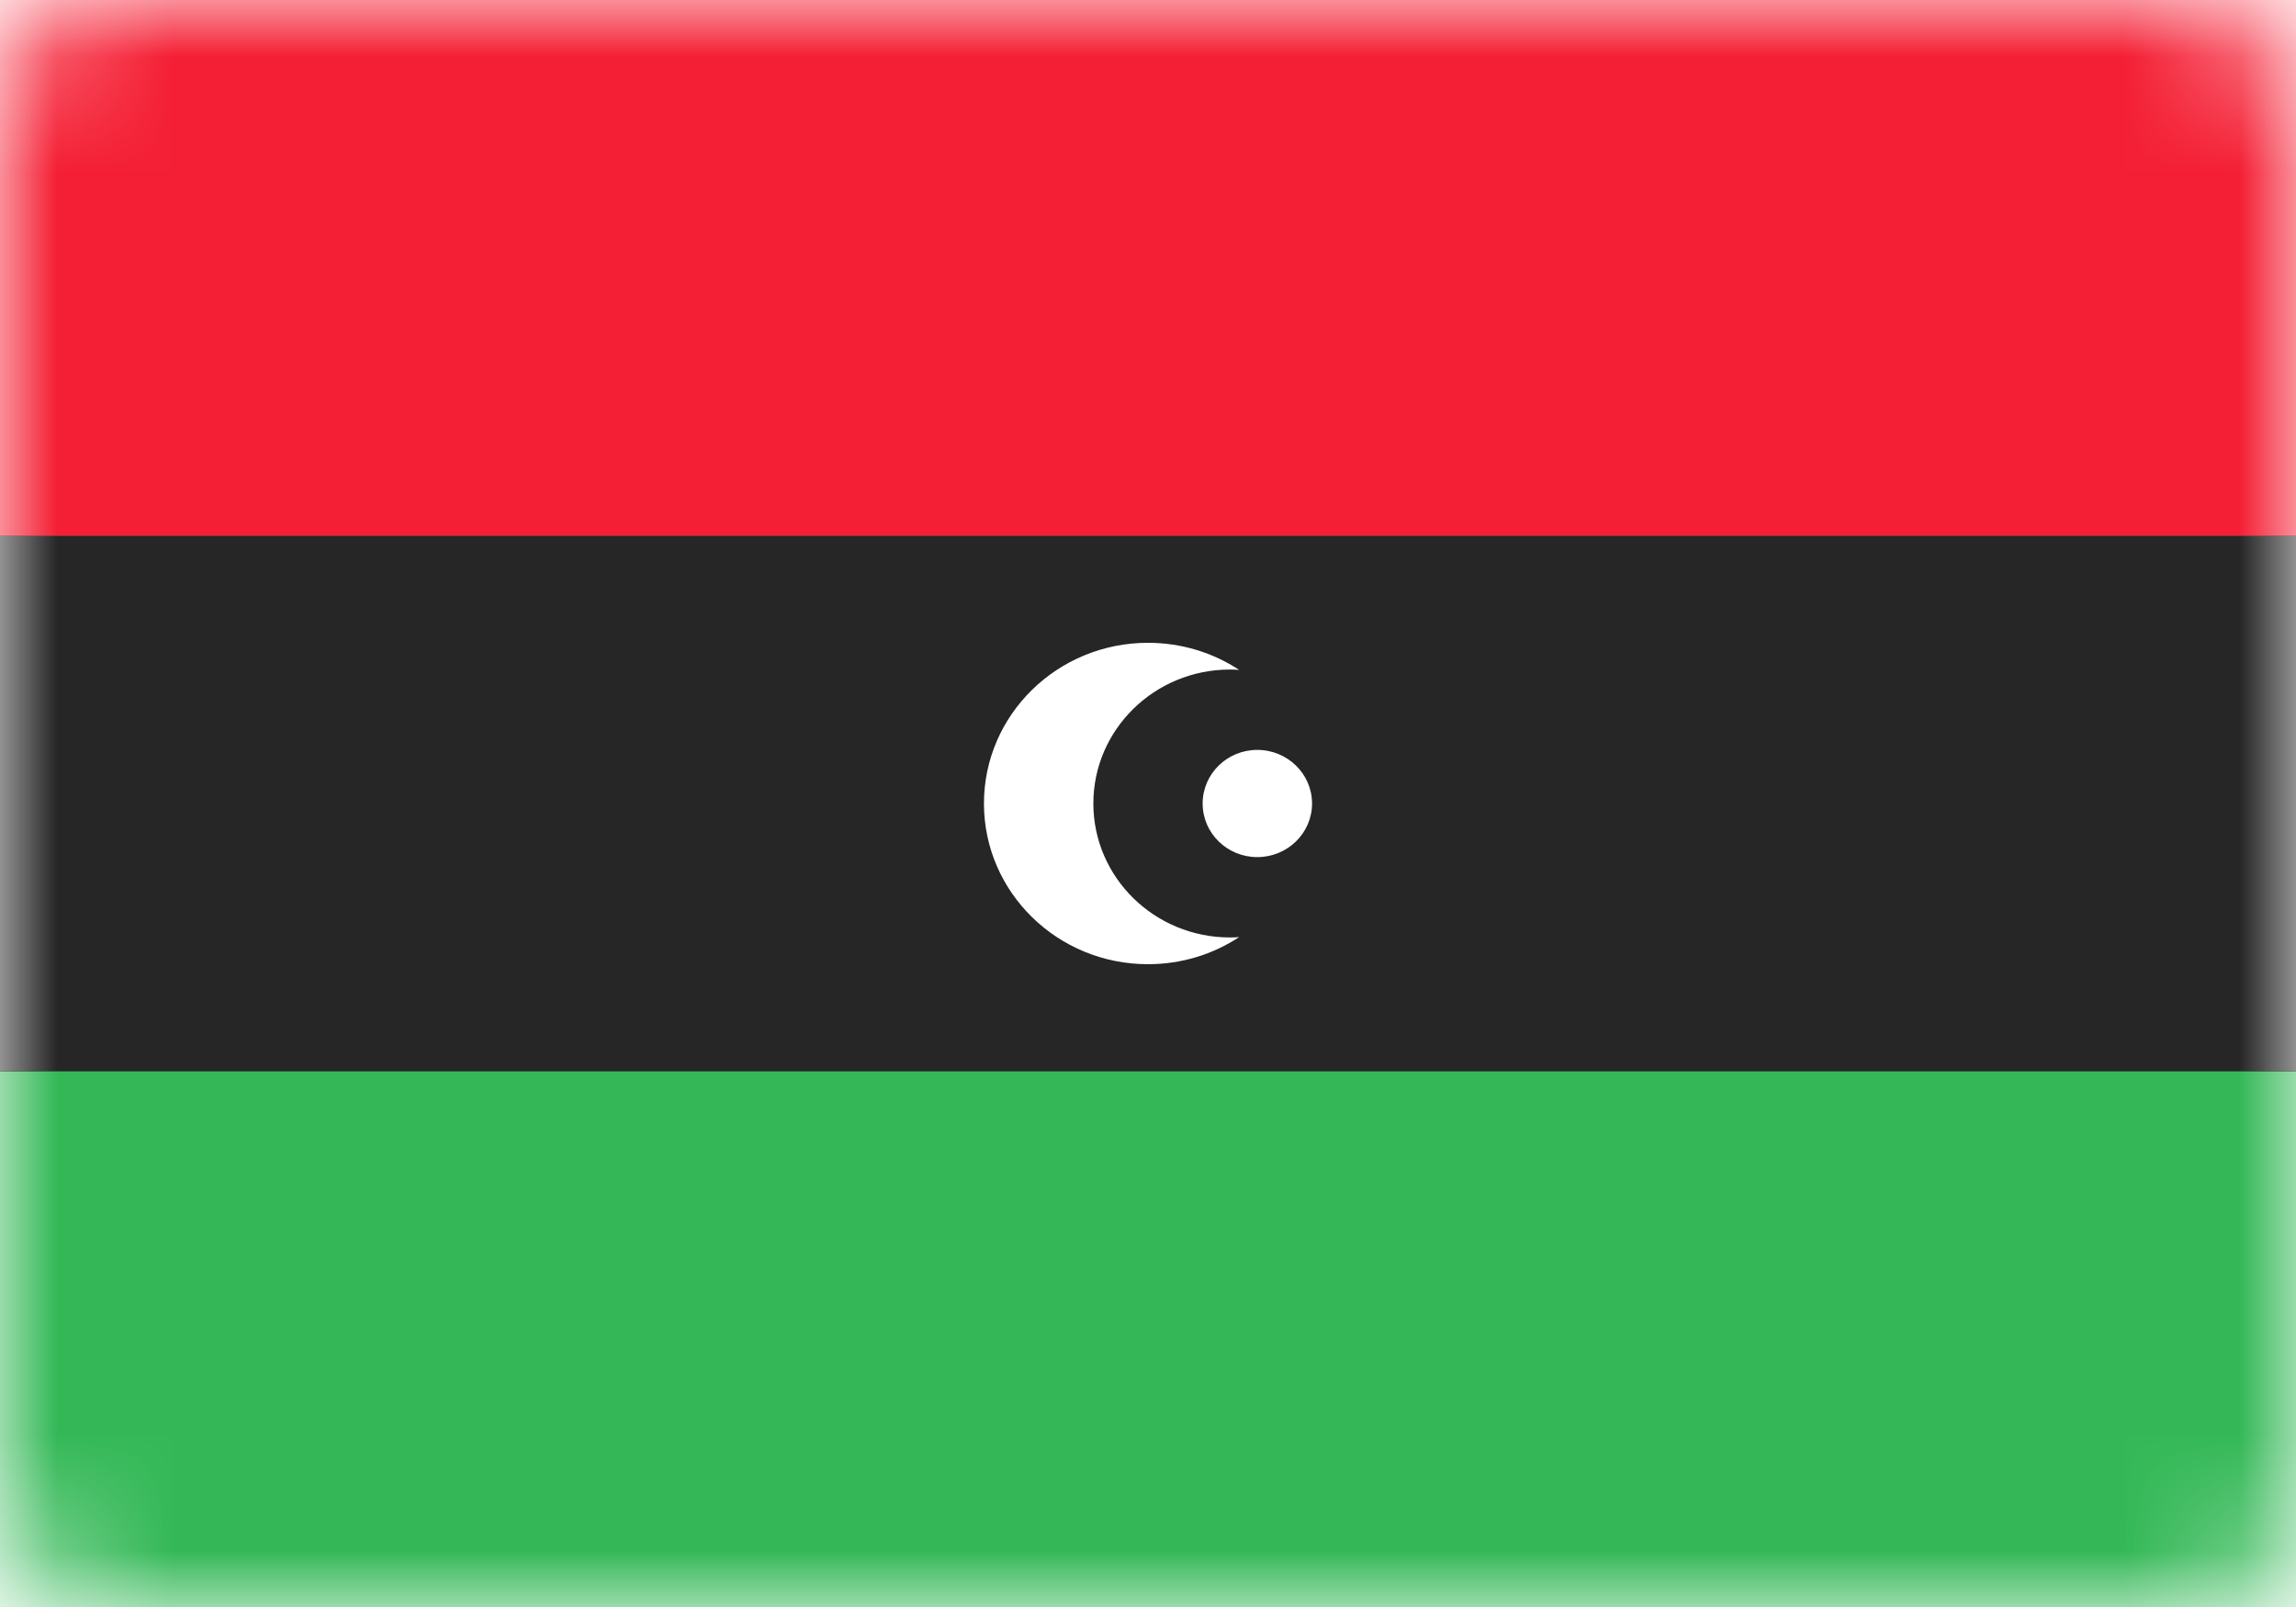 <?xml version="1.0" encoding="UTF-8"?>
<svg width="20px" height="14px" viewBox="0 0 20 14" version="1.1" xmlns="http://www.w3.org/2000/svg" xmlns:xlink="http://www.w3.org/1999/xlink">
    <!-- Generator: Sketch 50.2 (55047) - http://www.bohemiancoding.com/sketch -->
    <title>LY</title>
    <desc>Created with Sketch.</desc>
    <defs>
        <rect id="path-1" x="0" y="0" width="20" height="14" rx="1"></rect>
        <rect id="path-3" x="0" y="4.667" width="20" height="4.667"></rect>
        <filter x="-7.5%" y="-32.1%" width="115.0%" height="164.3%" filterUnits="objectBoundingBox" id="filter-4">
            <feMorphology radius="0.5" operator="dilate" in="SourceAlpha" result="shadowSpreadOuter1"></feMorphology>
            <feOffset dx="0" dy="0" in="shadowSpreadOuter1" result="shadowOffsetOuter1"></feOffset>
            <feColorMatrix values="0 0 0 0 0   0 0 0 0 0   0 0 0 0 0  0 0 0 0.06 0" type="matrix" in="shadowOffsetOuter1"></feColorMatrix>
        </filter>
        <rect id="path-5" x="0" y="9.333" width="20" height="4.667"></rect>
        <filter x="-7.5%" y="-32.1%" width="115.0%" height="164.3%" filterUnits="objectBoundingBox" id="filter-6">
            <feMorphology radius="0.5" operator="dilate" in="SourceAlpha" result="shadowSpreadOuter1"></feMorphology>
            <feOffset dx="0" dy="0" in="shadowSpreadOuter1" result="shadowOffsetOuter1"></feOffset>
            <feColorMatrix values="0 0 0 0 0   0 0 0 0 0   0 0 0 0 0  0 0 0 0.06 0" type="matrix" in="shadowOffsetOuter1"></feColorMatrix>
        </filter>
    </defs>
    <g id="Page-1" stroke="none" stroke-width="1" fill="none" fill-rule="evenodd">
        <g id="Flags" transform="translate(-124, -556)">
            <g id="LY" transform="translate(124, 556)">
                <mask id="mask-2" fill="white">
                    <use xlink:href="#path-1"></use>
                </mask>
                <use id="Mask" fill="#FFFFFF" xlink:href="#path-1"></use>
                <g id="Rectangle-2" mask="url(#mask-2)">
                    <use fill="black" fill-opacity="1" filter="url(#filter-4)" xlink:href="#path-3"></use>
                    <use fill="#262626" fill-rule="evenodd" xlink:href="#path-3"></use>
                </g>
                <g id="Rectangle-2" mask="url(#mask-2)">
                    <use fill="black" fill-opacity="1" filter="url(#filter-6)" xlink:href="#path-5"></use>
                    <use fill="#34B857" fill-rule="evenodd" xlink:href="#path-5"></use>
                </g>
                <rect id="Rectangle-2" fill="#F41F34" mask="url(#mask-2)" x="0" y="0" width="20" height="4.667"></rect>
                <path d="M10.794,5.836 C10.768,5.834 10.741,5.833 10.714,5.833 C10.057,5.833 9.524,6.356 9.524,7 C9.524,7.644 10.057,8.167 10.714,8.167 C10.741,8.167 10.768,8.166 10.794,8.164 C10.567,8.313 10.294,8.4 10,8.4 C9.211,8.4 8.571,7.773 8.571,7 C8.571,6.227 9.211,5.6 10,5.6 C10.294,5.6 10.567,5.687 10.794,5.836 Z M10.952,7.467 C10.689,7.467 10.476,7.258 10.476,7 C10.476,6.742 10.689,6.533 10.952,6.533 C11.215,6.533 11.429,6.742 11.429,7 C11.429,7.258 11.215,7.467 10.952,7.467 Z" id="Oval-68" fill="#FFFFFF" mask="url(#mask-2)"></path>
            </g>
        </g>
    </g>
</svg>